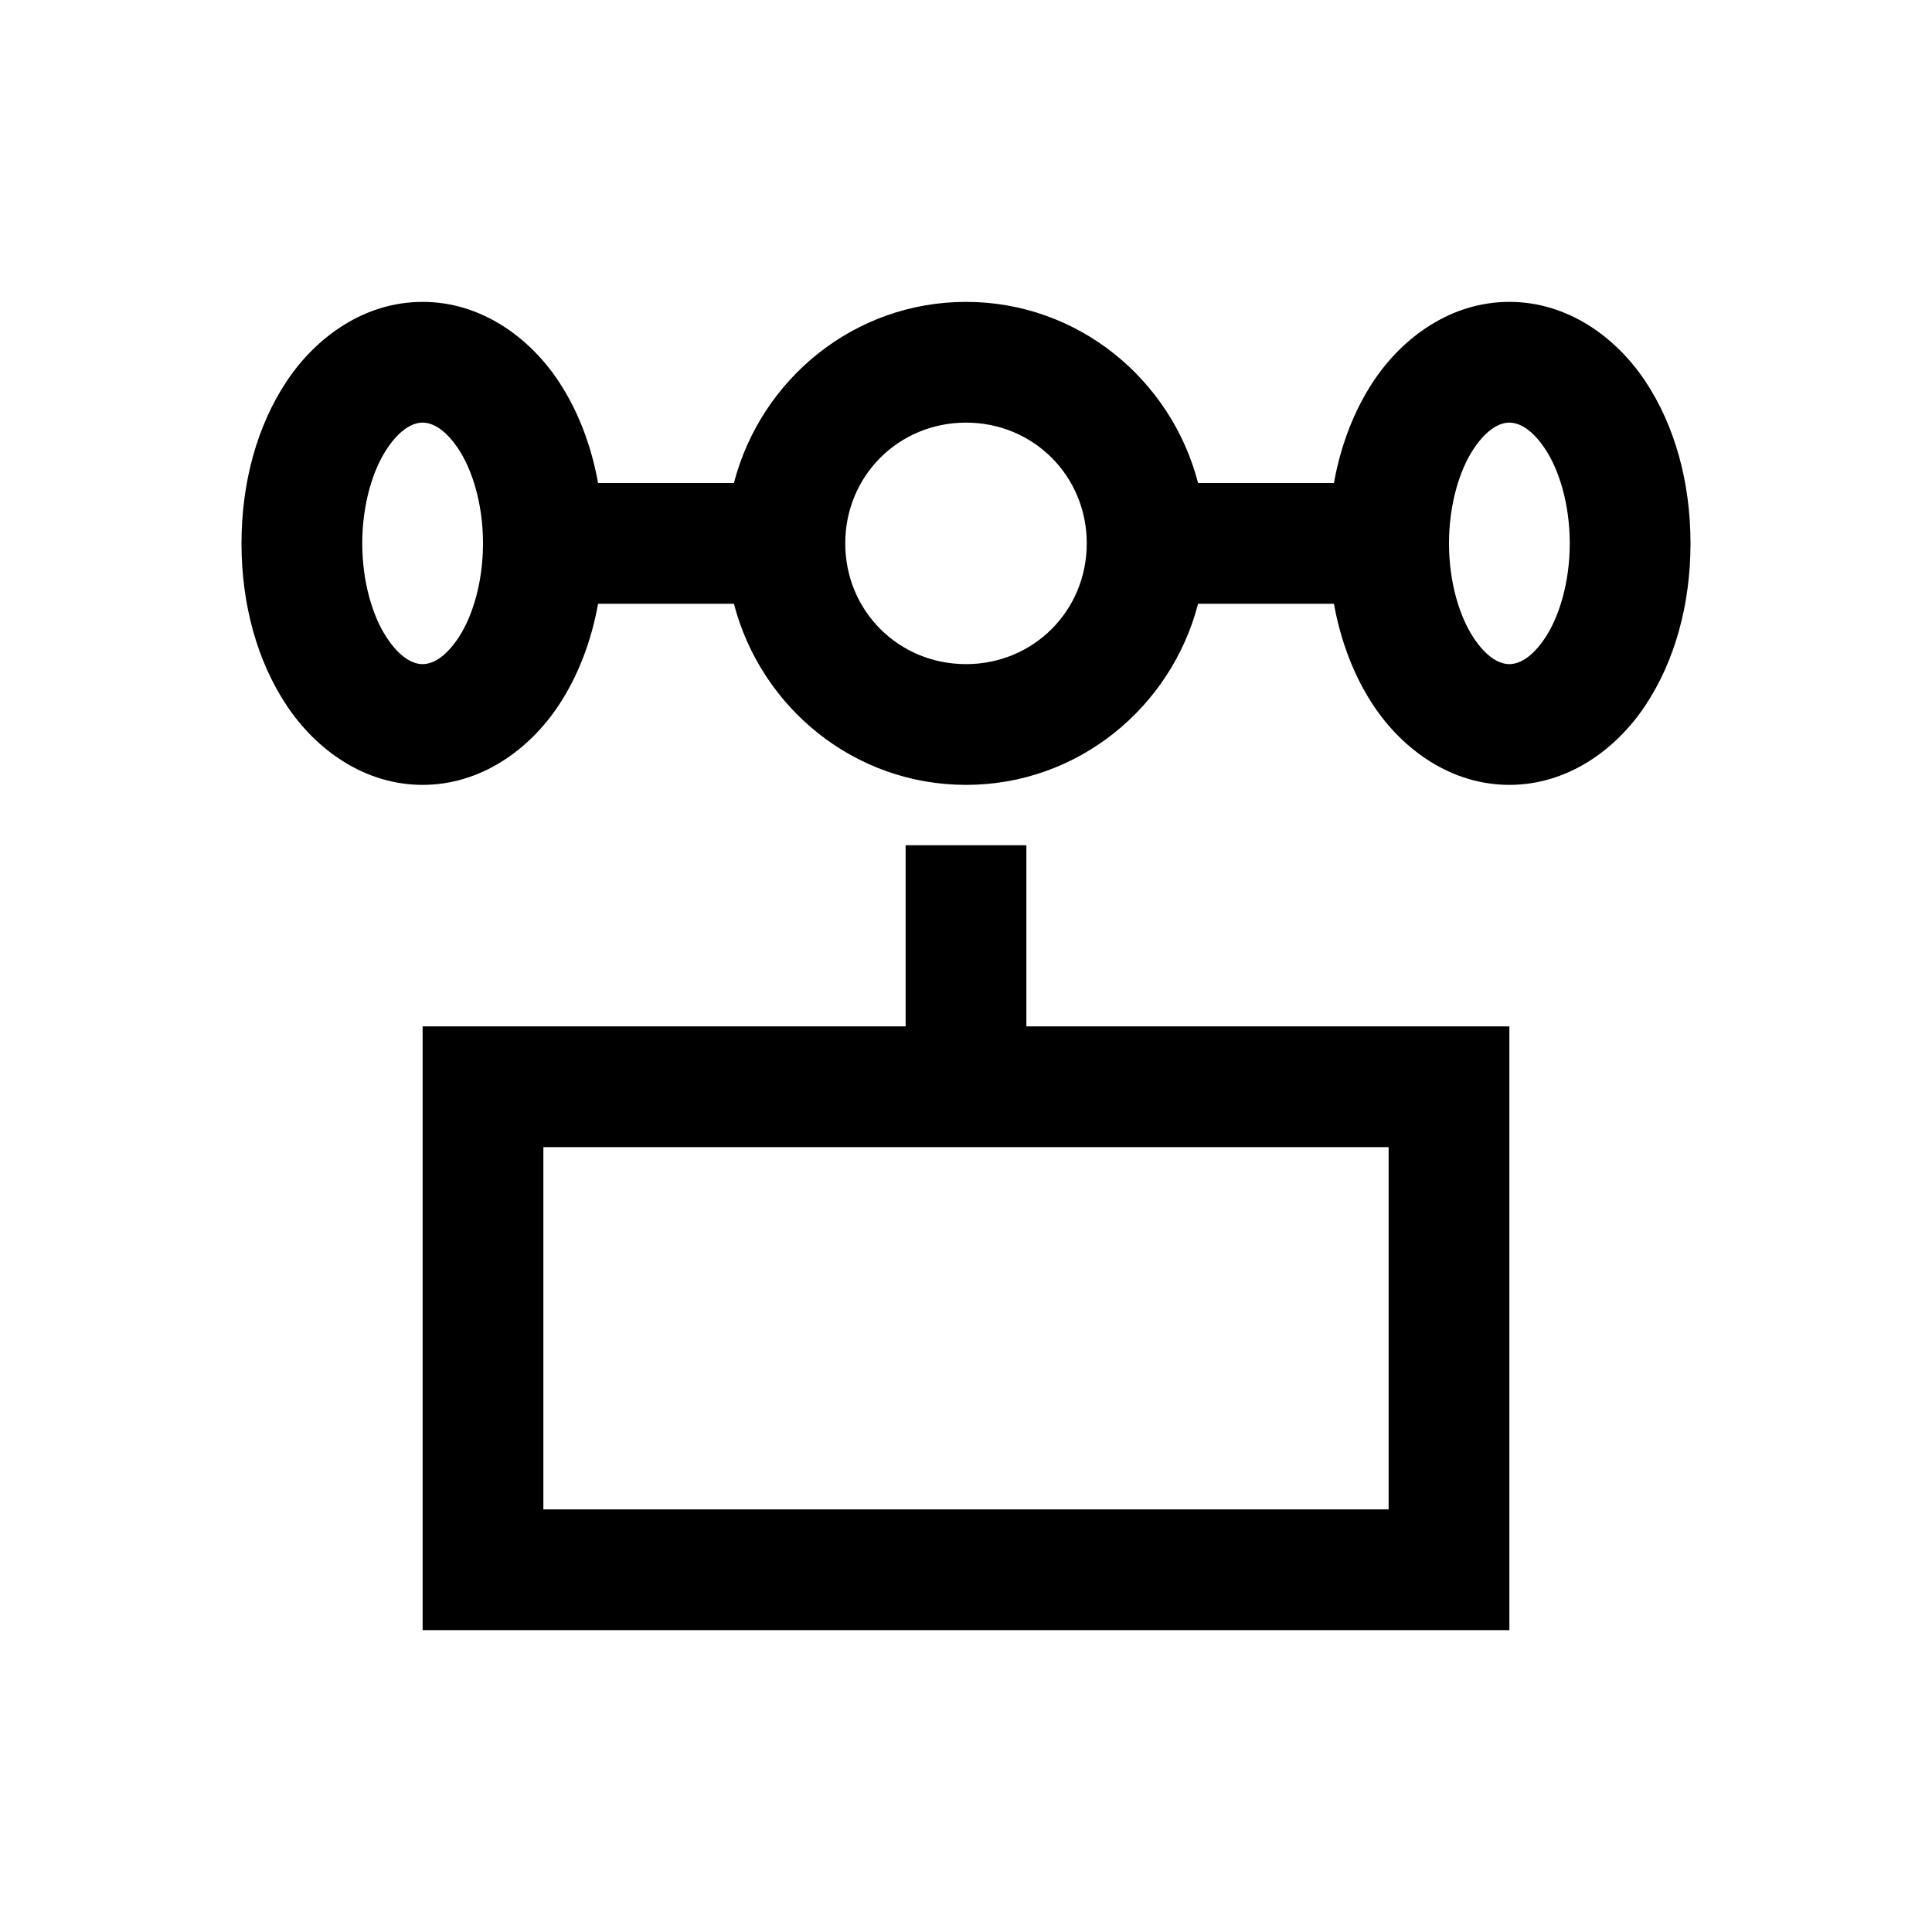 <?xml version="1.0" encoding="UTF-8"?>
<svg xmlns="http://www.w3.org/2000/svg" xmlns:xlink="http://www.w3.org/1999/xlink" viewBox="0 0 32 32" version="1.1">
<g>
<path d="M 7 5 C 6.043 5 5.242 5.574 4.75 6.312 C 4.258 7.051 4 7.992 4 9 C 4 10.008 4.258 10.949 4.75 11.688 C 5.242 12.426 6.043 13 7 13 C 7.957 13 8.758 12.426 9.25 11.688 C 9.574 11.199 9.793 10.625 9.906 10 L 12.156 10 C 12.602 11.719 14.148 13 16 13 C 17.852 13 19.398 11.719 19.844 10 L 22.094 10 C 22.207 10.625 22.426 11.199 22.75 11.688 C 23.242 12.426 24.043 13 25 13 C 25.957 13 26.758 12.426 27.25 11.688 C 27.742 10.949 28 10.008 28 9 C 28 7.992 27.742 7.051 27.25 6.312 C 26.758 5.574 25.957 5 25 5 C 24.043 5 23.242 5.574 22.75 6.312 C 22.426 6.801 22.207 7.375 22.094 8 L 19.844 8 C 19.398 6.281 17.852 5 16 5 C 14.148 5 12.602 6.281 12.156 8 L 9.906 8 C 9.793 7.375 9.574 6.801 9.25 6.312 C 8.758 5.574 7.957 5 7 5 Z M 7 7 C 7.148 7 7.363 7.09 7.594 7.438 C 7.824 7.785 8 8.352 8 9 C 8 9.648 7.824 10.215 7.594 10.562 C 7.363 10.91 7.148 11 7 11 C 6.852 11 6.637 10.91 6.406 10.562 C 6.176 10.215 6 9.648 6 9 C 6 8.352 6.176 7.785 6.406 7.438 C 6.637 7.09 6.852 7 7 7 Z M 16 7 C 17.117 7 18 7.883 18 9 C 18 10.117 17.117 11 16 11 C 14.883 11 14 10.117 14 9 C 14 7.883 14.883 7 16 7 Z M 25 7 C 25.148 7 25.363 7.09 25.594 7.438 C 25.824 7.785 26 8.352 26 9 C 26 9.648 25.824 10.215 25.594 10.562 C 25.363 10.91 25.148 11 25 11 C 24.852 11 24.637 10.91 24.406 10.562 C 24.176 10.215 24 9.648 24 9 C 24 8.352 24.176 7.785 24.406 7.438 C 24.637 7.09 24.852 7 25 7 Z M 15 14 L 15 17 L 7 17 L 7 27 L 25 27 L 25 17 L 17 17 L 17 14 Z M 9 19 L 23 19 L 23 25 L 9 25 Z "></path>
</g>
</svg>
